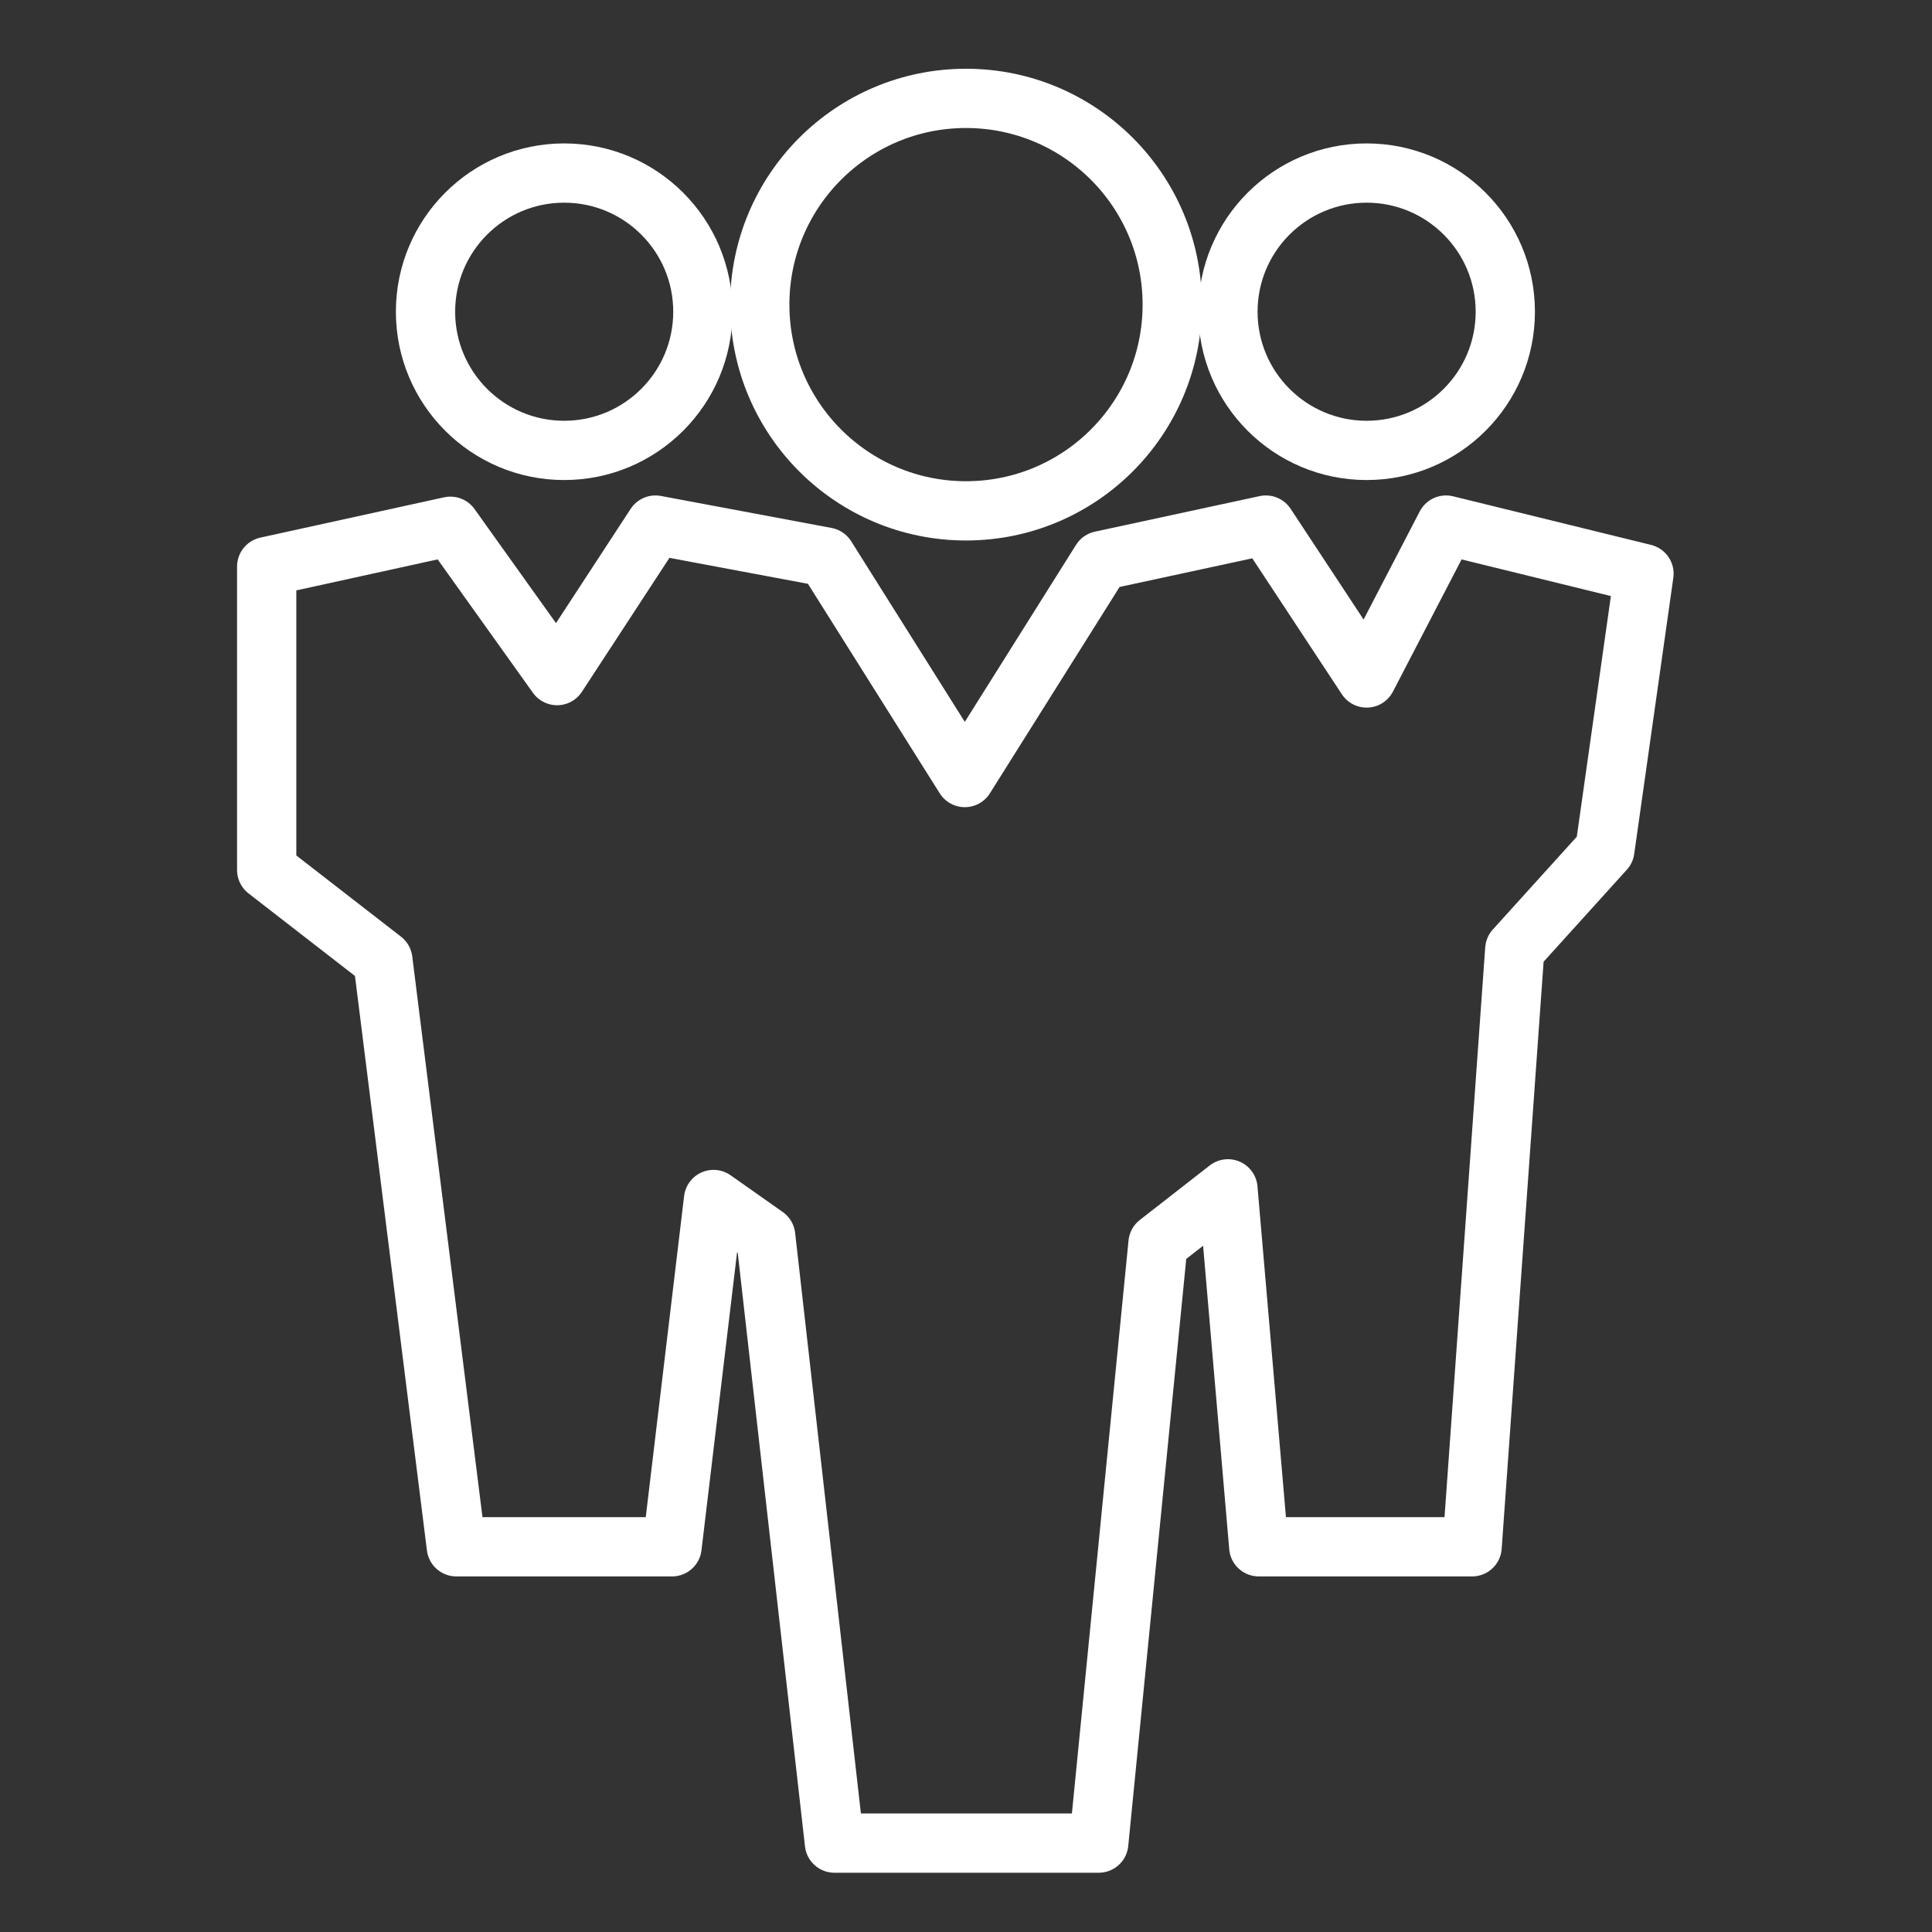 <?xml version="1.0" encoding="utf-8"?>
<!-- Generator: Adobe Illustrator 18.0.0, SVG Export Plug-In . SVG Version: 6.00 Build 0)  -->
<!DOCTYPE svg PUBLIC "-//W3C//DTD SVG 1.1//EN" "http://www.w3.org/Graphics/SVG/1.1/DTD/svg11.dtd">
<svg version="1.1" id="Layer_1" xmlns="http://www.w3.org/2000/svg" xmlns:xlink="http://www.w3.org/1999/xlink" x="0px" y="0px"
	 viewBox="0 0 163 163" enable-background="new 0 0 163 163" xml:space="preserve">
<rect x="0" y="0" width="163" height="163" fill="#333333" stroke="none"/>
<g>
	<path fill="none" stroke="#FFFFFF" stroke-width="2.85" stroke-miterlimit="10" d="M-188,147.7h-44.8c-2,0-3.6-1.6-3.6-3.6V18.9
		c0-2,1.6-3.6,3.6-3.6h68.2c2,0,3.6,1.6,3.6,3.6v47.6"/>
	<polyline fill="none" stroke="#FFFFFF" stroke-width="2.85" stroke-miterlimit="10" points="-188.9,116.4 -218.1,116.4 
		-218.1,146.8 	"/>
	<polygon fill="none" stroke="#FFFFFF" stroke-width="2.85" stroke-miterlimit="10" points="-175.4,21.7 -221.5,21.7 -221.7,54.1 
		-175.6,54.1 	"/>
	<polyline fill="none" stroke="#FFFFFF" stroke-width="2.85" stroke-miterlimit="10" points="-175.5,79.2 -175.4,74 -221.5,74 
		-221.7,106.4 -200.1,106.4 	"/>
	<rect x="-230.3" y="54" fill="none" stroke="#FFFFFF" stroke-width="2.85" stroke-miterlimit="10" width="63.6" height="14.9"/>
	<line fill="none" stroke="#FFFFFF" stroke-width="2.85" stroke-miterlimit="10" x1="-198.6" y1="116.4" x2="-198.6" y2="147.5"/>
	<path fill="none" stroke="#FFFFFF" stroke-width="2.85" stroke-miterlimit="10" d="M-185.9,106.9c-6.7,3.4-6.6,3.3-11.3-2.9
		c-2.3-2.9-1.7-4.2,1.1-6.2c14.6-10.3,29.1-20.8,43.4-31.4c2.7-2,4.4-1.8,6.9,0.1c14.3,10.4,28.6,20.8,43.1,30.9
		c3,2.1,3.6,3.9,1,6.5c-0.2,0.2-0.4,0.5-0.6,0.8c-4,5.5-4,5.5-10.1,2.5c0,11.4,0,22.5,0,33.6c0,6.5-0.1,6.6-6.6,6.6
		c-20.4,0-40.8-0.1-61.2,0.1c-4.3,0-5.9-1.2-5.8-5.7C-185.7,130.5-185.9,118.9-185.9,106.9z"/>
	<rect x="-159.2" y="113.8" fill="none" stroke="#FFFFFF" stroke-width="2.85" stroke-miterlimit="10" width="21" height="33.4"/>
	<polyline fill="none" stroke="#FFFFFF" stroke-width="2.85" stroke-miterlimit="10" points="-185.4,106.5 -148.7,78.9 -112.5,107 
		-113.8,107.6 	"/>
</g>
<polygon fill="none" stroke="#FFFFFF" stroke-width="5" stroke-linejoin="round" stroke-miterlimit="10" points="22.5,47.8 38,44.4 
	47,57 55.3,44.3 69.7,47 81.4,65.6 92.9,47.3 106.8,44.3 115.3,57.2 122,44.3 138.7,48.4 135.4,71.7 127.8,80.1 124.2,130.5 
	106.2,130.5 103.6,100.3 97.7,104.9 92.7,155.5 70.4,155.5 64.6,104.3 60.2,101.2 56.7,130.5 38.5,130.5 32.3,81 22.5,73.4 "/>
<circle fill="none" stroke="#FFFFFF" stroke-width="5" stroke-miterlimit="10" cx="81.5" cy="25.7" r="17.4"/>
<circle fill="none" stroke="#FFFFFF" stroke-width="5" stroke-miterlimit="10" cx="47.6" cy="26.3" r="11.7"/>
<circle fill="none" stroke="#FFFFFF" stroke-width="5" stroke-miterlimit="10" cx="115.3" cy="26.3" r="11.7"/>
</svg>
